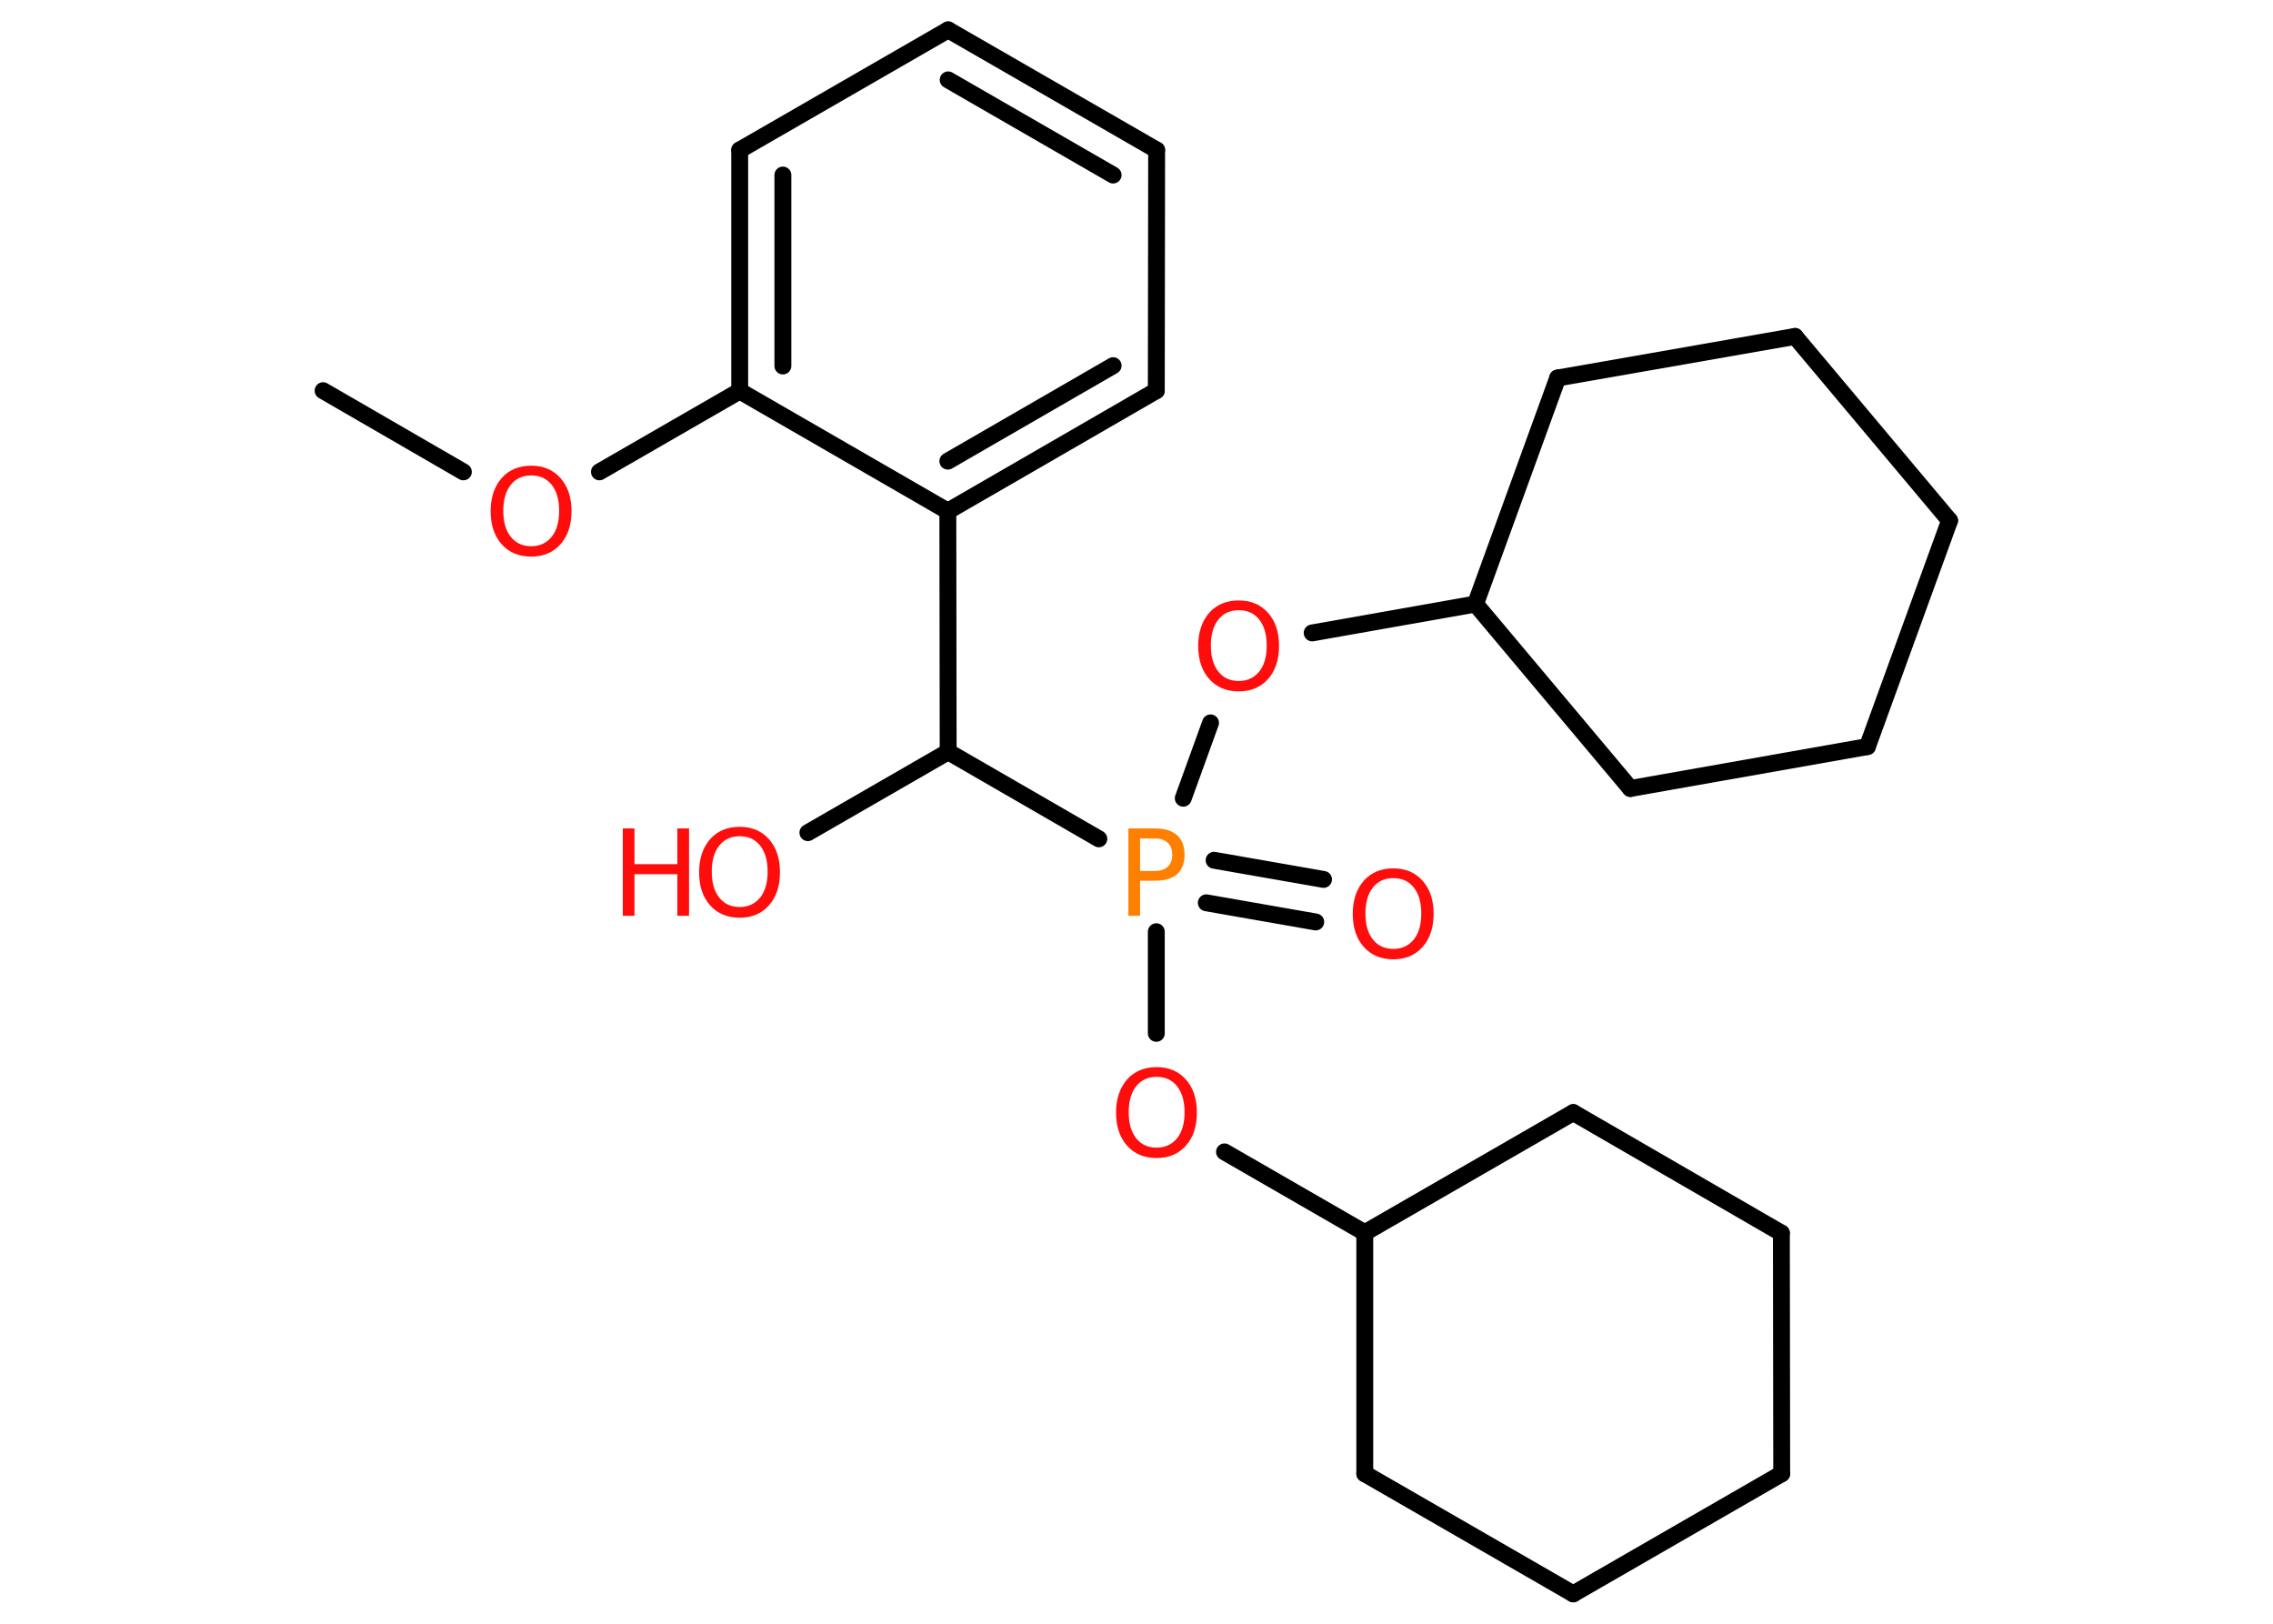 <?xml version='1.0' encoding='UTF-8'?>
<!DOCTYPE svg PUBLIC "-//W3C//DTD SVG 1.1//EN" "http://www.w3.org/Graphics/SVG/1.1/DTD/svg11.dtd">
<svg version='1.2' xmlns='http://www.w3.org/2000/svg' xmlns:xlink='http://www.w3.org/1999/xlink' width='70.0mm' height='50.0mm' viewBox='0 0 70.0 50.0'>
  <desc>Generated by the Chemistry Development Kit (http://github.com/cdk)</desc>
  <g stroke-linecap='round' stroke-linejoin='round' stroke='#000000' stroke-width='.52' fill='#FF0D0D'>
    <rect x='.0' y='.0' width='70.0' height='50.0' fill='#FFFFFF' stroke='none'/>
    <g id='mol1' class='mol'>
      <line id='mol1bnd1' class='bond' x1='9.95' y1='12.03' x2='14.27' y2='14.53'/>
      <line id='mol1bnd2' class='bond' x1='18.46' y1='14.53' x2='22.78' y2='12.04'/>
      <g id='mol1bnd3' class='bond'>
        <line x1='22.78' y1='4.62' x2='22.78' y2='12.04'/>
        <line x1='24.11' y1='5.39' x2='24.11' y2='11.27'/>
      </g>
      <line id='mol1bnd4' class='bond' x1='22.78' y1='4.62' x2='29.2' y2='.92'/>
      <g id='mol1bnd5' class='bond'>
        <line x1='35.62' y1='4.62' x2='29.2' y2='.92'/>
        <line x1='34.28' y1='5.39' x2='29.2' y2='2.46'/>
      </g>
      <line id='mol1bnd6' class='bond' x1='35.62' y1='4.62' x2='35.61' y2='12.03'/>
      <g id='mol1bnd7' class='bond'>
        <line x1='29.19' y1='15.74' x2='35.61' y2='12.03'/>
        <line x1='29.19' y1='14.2' x2='34.28' y2='11.26'/>
      </g>
      <line id='mol1bnd8' class='bond' x1='22.78' y1='12.04' x2='29.19' y2='15.74'/>
      <line id='mol1bnd9' class='bond' x1='29.19' y1='15.74' x2='29.2' y2='23.15'/>
      <line id='mol1bnd10' class='bond' x1='29.2' y1='23.15' x2='24.88' y2='25.64'/>
      <line id='mol1bnd11' class='bond' x1='29.2' y1='23.15' x2='33.84' y2='25.83'/>
      <g id='mol1bnd12' class='bond'>
        <line x1='37.39' y1='26.49' x2='40.76' y2='27.08'/>
        <line x1='37.15' y1='27.8' x2='40.52' y2='28.39'/>
      </g>
      <line id='mol1bnd13' class='bond' x1='35.61' y1='28.69' x2='35.61' y2='31.82'/>
      <line id='mol1bnd14' class='bond' x1='37.71' y1='35.47' x2='42.03' y2='37.96'/>
      <line id='mol1bnd15' class='bond' x1='42.03' y1='37.96' x2='42.03' y2='45.38'/>
      <line id='mol1bnd16' class='bond' x1='42.03' y1='45.38' x2='48.45' y2='49.08'/>
      <line id='mol1bnd17' class='bond' x1='48.45' y1='49.08' x2='54.87' y2='45.38'/>
      <line id='mol1bnd18' class='bond' x1='54.87' y1='45.38' x2='54.86' y2='37.97'/>
      <line id='mol1bnd19' class='bond' x1='54.86' y1='37.97' x2='48.45' y2='34.26'/>
      <line id='mol1bnd20' class='bond' x1='42.03' y1='37.96' x2='48.45' y2='34.26'/>
      <line id='mol1bnd21' class='bond' x1='36.44' y1='24.58' x2='37.28' y2='22.26'/>
      <line id='mol1bnd22' class='bond' x1='40.41' y1='19.49' x2='45.44' y2='18.6'/>
      <line id='mol1bnd23' class='bond' x1='45.44' y1='18.6' x2='50.21' y2='24.28'/>
      <line id='mol1bnd24' class='bond' x1='50.21' y1='24.28' x2='57.51' y2='22.99'/>
      <line id='mol1bnd25' class='bond' x1='57.51' y1='22.99' x2='60.04' y2='16.03'/>
      <line id='mol1bnd26' class='bond' x1='60.04' y1='16.03' x2='55.28' y2='10.36'/>
      <line id='mol1bnd27' class='bond' x1='55.28' y1='10.36' x2='47.97' y2='11.64'/>
      <line id='mol1bnd28' class='bond' x1='45.44' y1='18.6' x2='47.97' y2='11.64'/>
      <path id='mol1atm2' class='atom' d='M16.36 14.64q-.4 .0 -.63 .29q-.23 .29 -.23 .8q.0 .51 .23 .8q.23 .29 .63 .29q.39 .0 .63 -.29q.23 -.29 .23 -.8q.0 -.51 -.23 -.8q-.23 -.29 -.63 -.29zM16.36 14.34q.56 .0 .9 .38q.34 .38 .34 1.02q.0 .64 -.34 1.02q-.34 .38 -.9 .38q-.57 .0 -.91 -.38q-.34 -.38 -.34 -1.02q.0 -.63 .34 -1.02q.34 -.38 .91 -.38z' stroke='none'/>
      <g id='mol1atm10' class='atom'>
        <path d='M22.78 25.75q-.4 .0 -.63 .29q-.23 .29 -.23 .8q.0 .51 .23 .8q.23 .29 .63 .29q.39 .0 .63 -.29q.23 -.29 .23 -.8q.0 -.51 -.23 -.8q-.23 -.29 -.63 -.29zM22.78 25.46q.56 .0 .9 .38q.34 .38 .34 1.02q.0 .64 -.34 1.02q-.34 .38 -.9 .38q-.57 .0 -.91 -.38q-.34 -.38 -.34 -1.02q.0 -.63 .34 -1.02q.34 -.38 .91 -.38z' stroke='none'/>
        <path d='M19.18 25.51h.36v1.1h1.32v-1.1h.36v2.69h-.36v-1.28h-1.32v1.28h-.36v-2.69z' stroke='none'/>
      </g>
      <path id='mol1atm11' class='atom' d='M35.11 25.81v1.01h.46q.25 .0 .39 -.13q.14 -.13 .14 -.37q.0 -.24 -.14 -.37q-.14 -.13 -.39 -.13h-.46zM34.75 25.51h.82q.45 .0 .68 .21q.23 .21 .23 .6q.0 .39 -.23 .6q-.23 .2 -.68 .2h-.46v1.08h-.36v-2.69z' stroke='none' fill='#FF8000'/>
      <path id='mol1atm12' class='atom' d='M42.91 27.04q-.4 .0 -.63 .29q-.23 .29 -.23 .8q.0 .51 .23 .8q.23 .29 .63 .29q.39 .0 .63 -.29q.23 -.29 .23 -.8q.0 -.51 -.23 -.8q-.23 -.29 -.63 -.29zM42.91 26.74q.56 .0 .9 .38q.34 .38 .34 1.02q.0 .64 -.34 1.02q-.34 .38 -.9 .38q-.57 .0 -.91 -.38q-.34 -.38 -.34 -1.02q.0 -.63 .34 -1.02q.34 -.38 .91 -.38z' stroke='none'/>
      <path id='mol1atm13' class='atom' d='M35.62 33.16q-.4 .0 -.63 .29q-.23 .29 -.23 .8q.0 .51 .23 .8q.23 .29 .63 .29q.39 .0 .63 -.29q.23 -.29 .23 -.8q.0 -.51 -.23 -.8q-.23 -.29 -.63 -.29zM35.62 32.86q.56 .0 .9 .38q.34 .38 .34 1.02q.0 .64 -.34 1.02q-.34 .38 -.9 .38q-.57 .0 -.91 -.38q-.34 -.38 -.34 -1.02q.0 -.63 .34 -1.02q.34 -.38 .91 -.38z' stroke='none'/>
      <path id='mol1atm20' class='atom' d='M38.15 18.79q-.4 .0 -.63 .29q-.23 .29 -.23 .8q.0 .51 .23 .8q.23 .29 .63 .29q.39 .0 .63 -.29q.23 -.29 .23 -.8q.0 -.51 -.23 -.8q-.23 -.29 -.63 -.29zM38.15 18.49q.56 .0 .9 .38q.34 .38 .34 1.02q.0 .64 -.34 1.02q-.34 .38 -.9 .38q-.57 .0 -.91 -.38q-.34 -.38 -.34 -1.02q.0 -.63 .34 -1.02q.34 -.38 .91 -.38z' stroke='none'/>
    </g>
  </g>
</svg>
